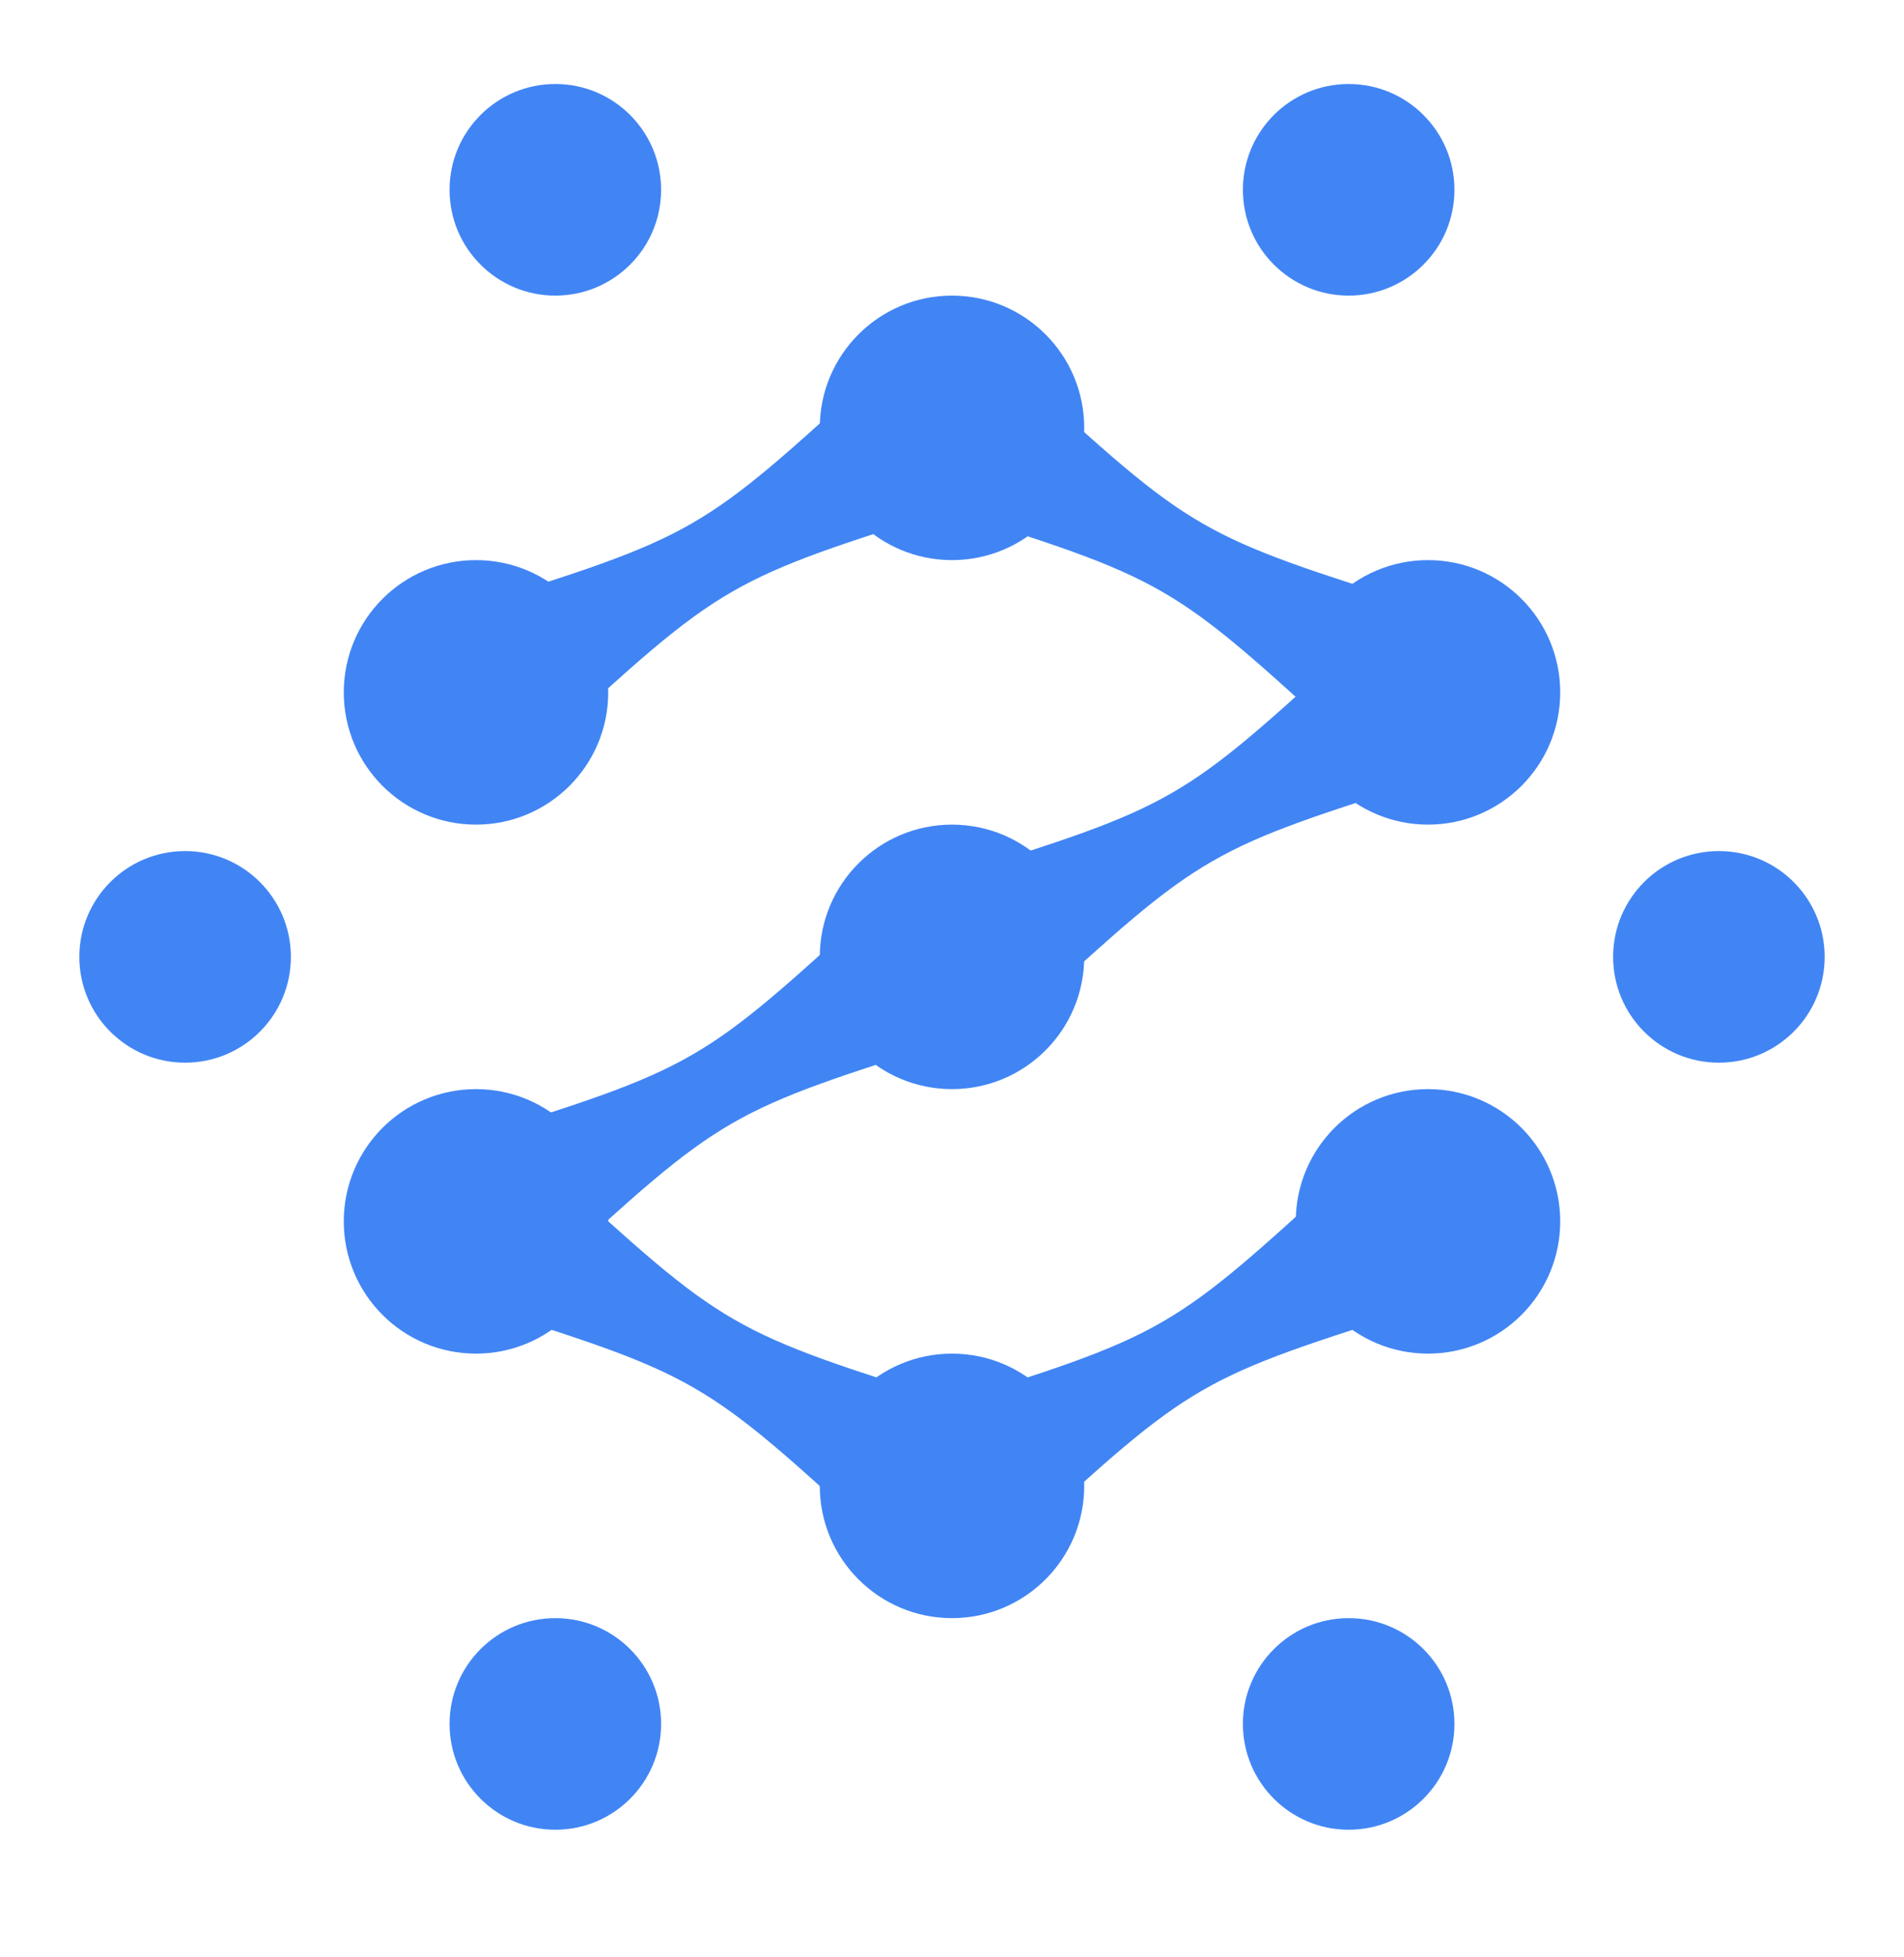 <svg width="36" height="37" viewBox="0 0 36 37" fill="none" xmlns="http://www.w3.org/2000/svg">
<circle cx="18" cy="28.088" r="2.5" transform="rotate(90 18 28.088)" fill="#4185F4"/>
<circle cx="32.5" cy="18.088" r="2" transform="rotate(90 32.5 18.088)" fill="#4185F4"/>
<circle cx="3.5" cy="18.088" r="2" transform="rotate(90 3.5 18.088)" fill="#4185F4"/>
<circle cx="10.5" cy="32.588" r="2" transform="rotate(90 10.5 32.588)" fill="#4185F4"/>
<circle cx="10.5" cy="3.588" r="2" transform="rotate(90 10.5 3.588)" fill="#4185F4"/>
<circle cx="25.5" cy="32.588" r="2" transform="rotate(90 25.5 32.588)" fill="#4185F4"/>
<circle cx="25.5" cy="3.588" r="2" transform="rotate(90 25.5 3.588)" fill="#4185F4"/>
<circle cx="18" cy="18.088" r="2.5" transform="rotate(90 18 18.088)" fill="#4185F4"/>
<circle cx="18" cy="8.088" r="2.5" transform="rotate(90 18 8.088)" fill="#4185F4"/>
<circle cx="27" cy="13.088" r="2.5" transform="rotate(90 27 13.088)" fill="#4185F4"/>
<circle cx="27" cy="23.088" r="2.5" transform="rotate(90 27 23.088)" fill="#4185F4"/>
<circle cx="9" cy="13.088" r="2.5" transform="rotate(90 9 13.088)" fill="#4185F4"/>
<circle cx="9" cy="23.088" r="2.5" transform="rotate(90 9 23.088)" fill="#4185F4"/>
<path d="M19.389 19.186L17.889 16.588C22.286 15.204 22.286 15.204 25.683 12.088L27.183 14.686C22.786 16.07 22.786 16.07 19.389 19.186Z" fill="#4185F4"/>
<path d="M10.316 14.088L8.816 11.49C13.213 10.106 13.213 10.106 16.611 6.99L18.111 9.588C13.713 10.972 13.713 10.972 10.316 14.088Z" fill="#4185F4"/>
<path d="M19.206 29.186L17.706 26.588C22.103 25.204 22.103 25.204 25.5 22.088L27 24.686C22.603 26.07 22.603 26.07 19.206 29.186Z" fill="#4185F4"/>
<path d="M18.111 19.637L16.611 17.039C13.213 20.155 13.213 20.155 8.816 21.539L10.316 24.137C13.713 21.021 13.713 21.021 18.111 19.637Z" fill="#4185F4"/>
<path d="M25.5 14.088L27 11.49C22.603 10.106 22.603 10.106 19.206 6.99L17.706 9.588C22.103 10.972 22.103 10.972 25.5 14.088Z" fill="#4185F4"/>
<path d="M16.647 29.137L18.147 26.539C13.75 25.155 13.75 25.155 10.353 22.039L8.853 24.637C13.25 26.021 13.25 26.021 16.647 29.137Z" fill="#4185F4"/>
</svg>
